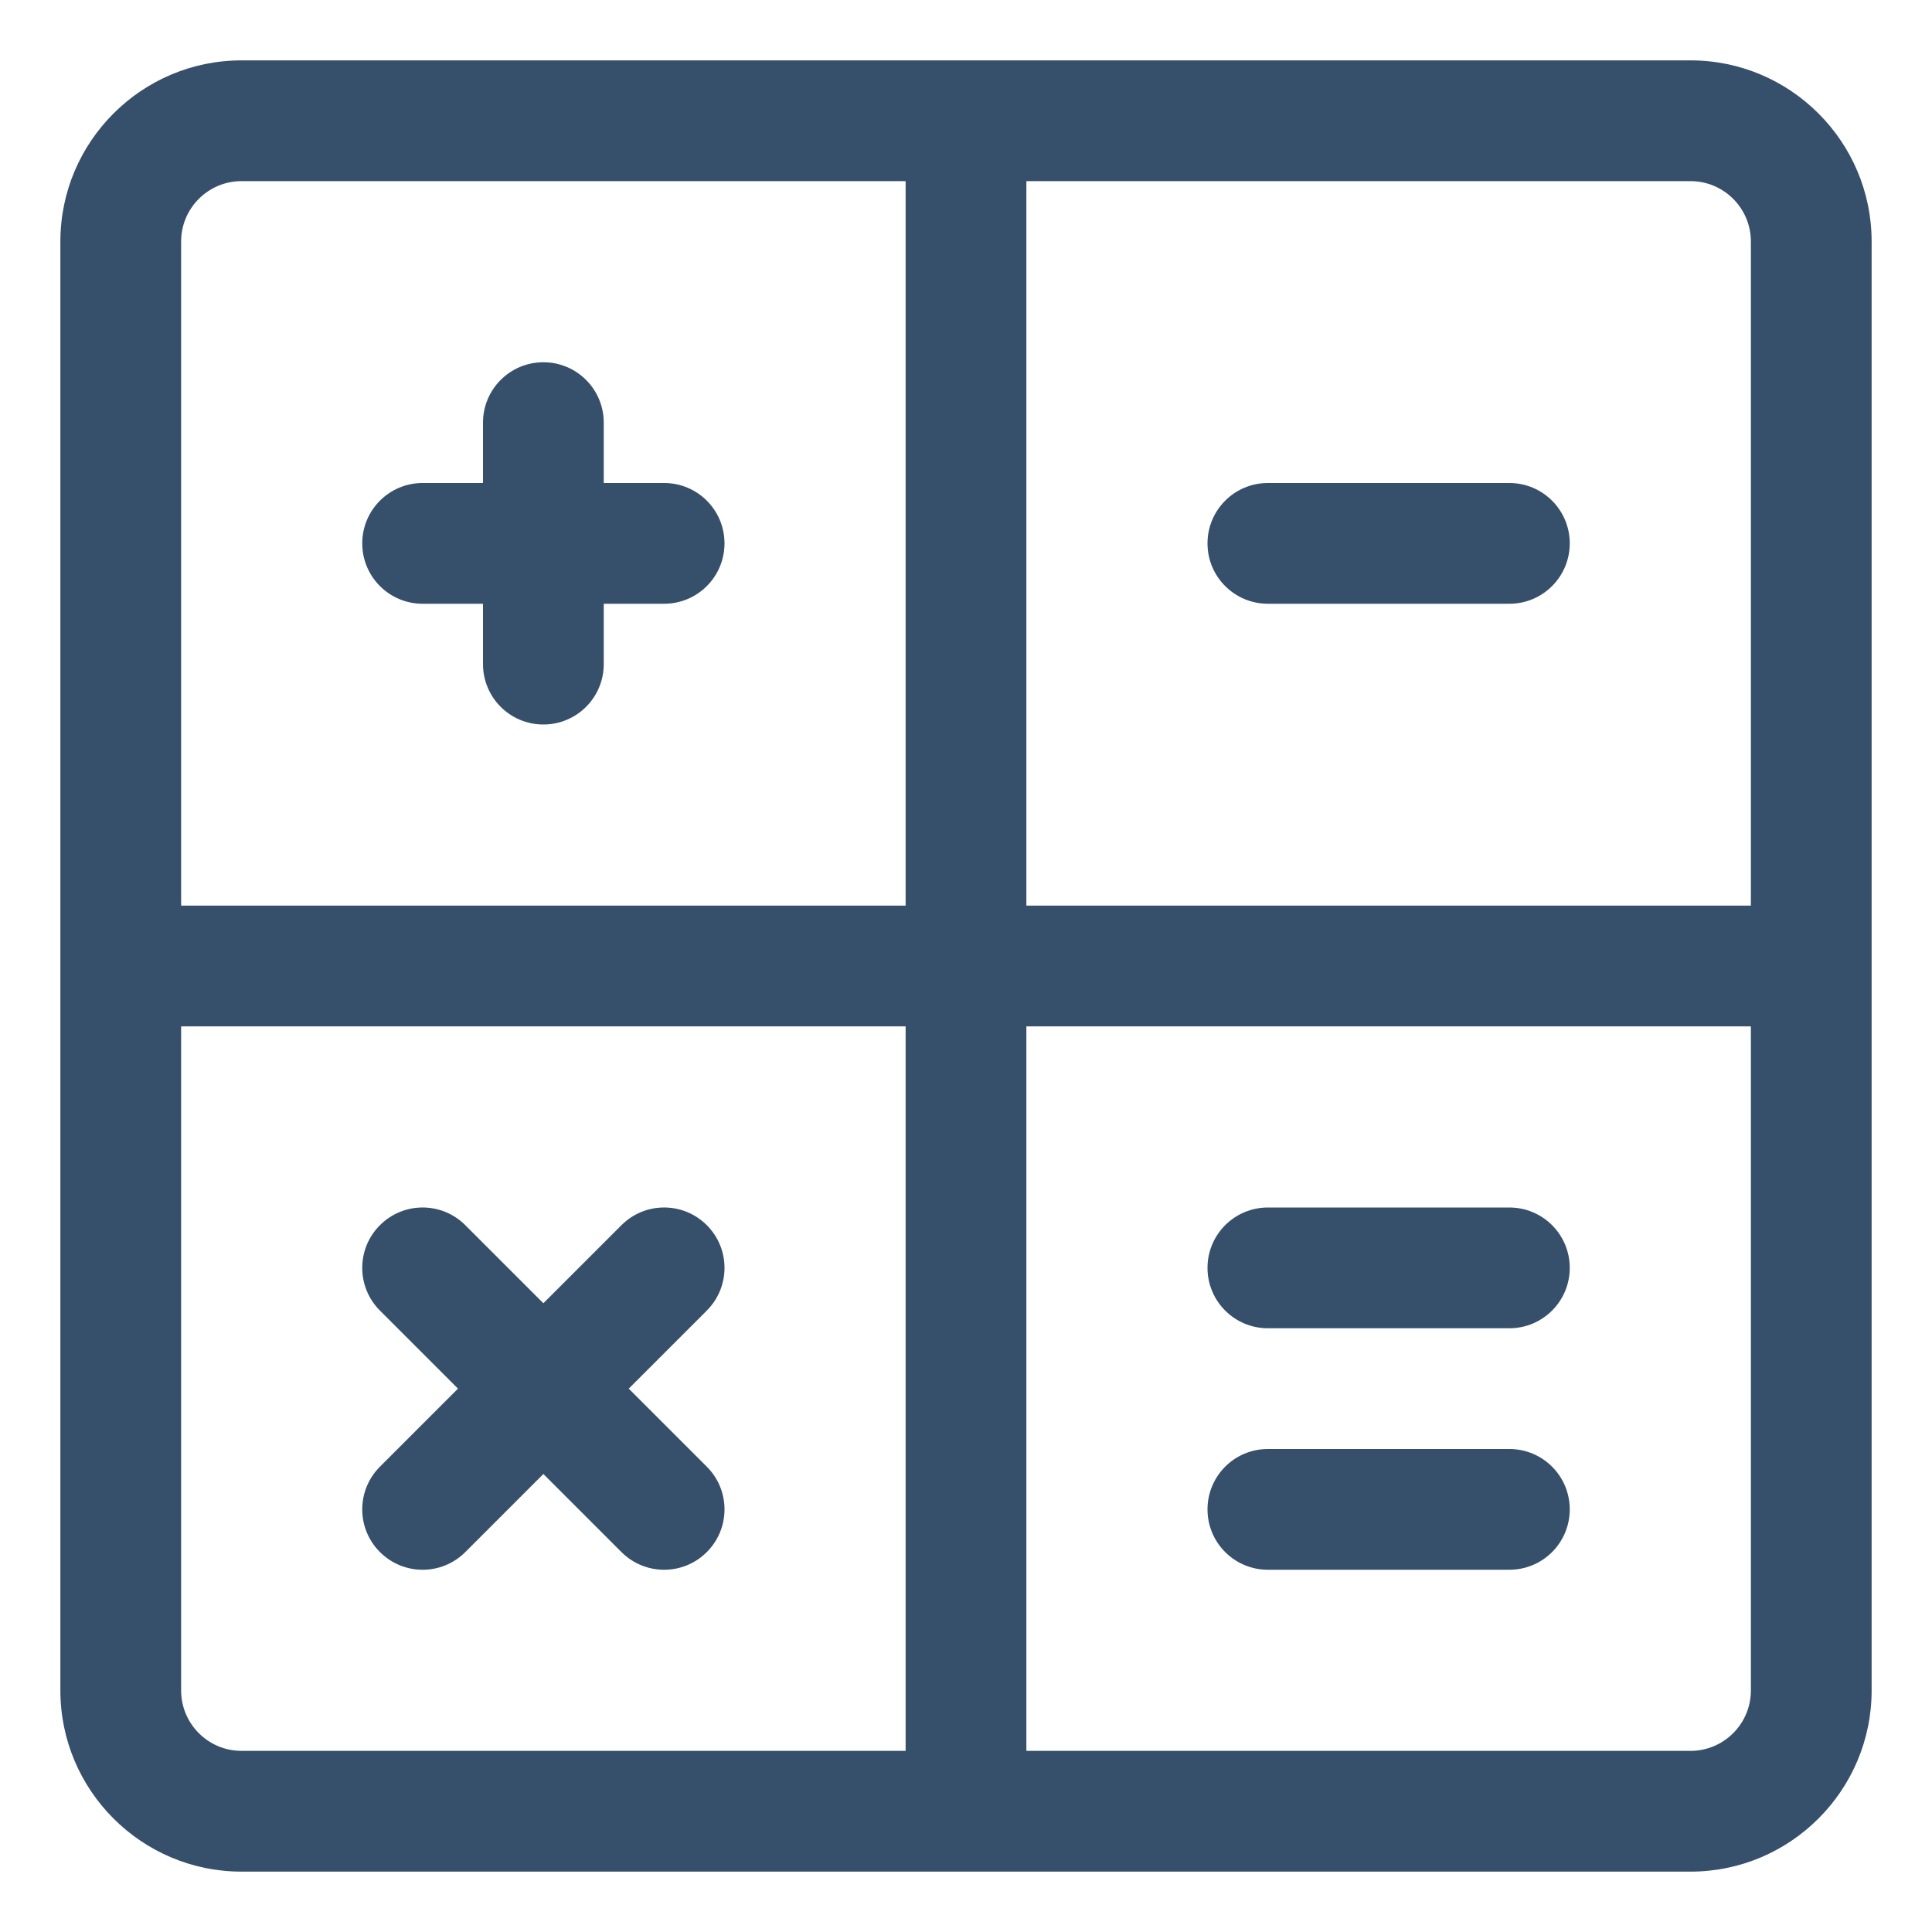 <?xml version="1.0" encoding="UTF-8"?>
<svg width="32px" height="32px" viewBox="0 0 32 32" version="1.1" xmlns="http://www.w3.org/2000/svg" xmlns:xlink="http://www.w3.org/1999/xlink">
    <!-- Generator: Sketch 64 (93537) - https://sketch.com -->
    <title>calculator</title>
    <desc>Created with Sketch.</desc>
    <g id="calculator" stroke="none" stroke-width="1" fill="none" fill-rule="evenodd">
        <g id="1-Line/Business-&amp;-Finance/calculator">
            <g id="Page-1">
                <polygon id="Fill-1" points="0 32 32 32 32 0 0 0"></polygon>
                <g id="Group-14" transform="translate(1, 1)" fill="#364F6B">
                    <path d="M28,14 L16,14 L16,2 L27,2 C27.552,2 28,2.449 28,3 L28,14 Z M28,27 C28,27.551 27.552,28 27,28 L16,28 L16,16 L28,16 L28,27 Z M14,14 L2,14 L2,3 C2,2.449 2.448,2 3,2 L14,2 L14,14 Z M14,28 L3,28 C2.448,28 2,27.551 2,27 L2,16 L14,16 L14,28 Z M27,0 L3,0 C1.346,0 0,1.346 0,3 L0,27 C0,28.654 1.346,30 3,30 L27,30 C28.654,30 30,28.654 30,27 L30,3 C30,1.346 28.654,0 27,0 L27,0 Z" id="Fill-2"></path>
                    <path d="M24,7 L20,7 C19.447,7 19,7.448 19,8 C19,8.552 19.447,9 20,9 L24,9 C24.553,9 25,8.552 25,8 C25,7.448 24.553,7 24,7" id="Fill-4"></path>
                    <path d="M20,25 L24,25 C24.553,25 25,24.552 25,24 C25,23.448 24.553,23 24,23 L20,23 C19.447,23 19,23.448 19,24 C19,24.552 19.447,25 20,25" id="Fill-6"></path>
                    <path d="M20,21 L24,21 C24.553,21 25,20.552 25,20 C25,19.448 24.553,19 24,19 L20,19 C19.447,19 19,19.448 19,20 C19,20.552 19.447,21 20,21" id="Fill-8"></path>
                    <path d="M6,9 L7,9 L7,10 C7,10.552 7.447,11 8,11 C8.553,11 9,10.552 9,10 L9,9 L10,9 C10.553,9 11,8.552 11,8 C11,7.448 10.553,7 10,7 L9,7 L9,6 C9,5.448 8.553,5 8,5 C7.447,5 7,5.448 7,6 L7,7 L6,7 C5.447,7 5,7.448 5,8 C5,8.552 5.447,9 6,9" id="Fill-10"></path>
                    <path d="M5.293,24.707 C5.684,25.098 6.316,25.098 6.707,24.707 L8,23.414 L9.293,24.707 C9.684,25.098 10.316,25.098 10.707,24.707 C11.098,24.316 11.098,23.684 10.707,23.293 L9.414,22 L10.707,20.707 C11.098,20.316 11.098,19.684 10.707,19.293 C10.316,18.902 9.684,18.902 9.293,19.293 L8,20.586 L6.707,19.293 C6.316,18.902 5.684,18.902 5.293,19.293 C4.902,19.684 4.902,20.316 5.293,20.707 L6.586,22 L5.293,23.293 C4.902,23.684 4.902,24.316 5.293,24.707" id="Fill-12"></path>
                </g>
            </g>
        </g>
    </g>
</svg>